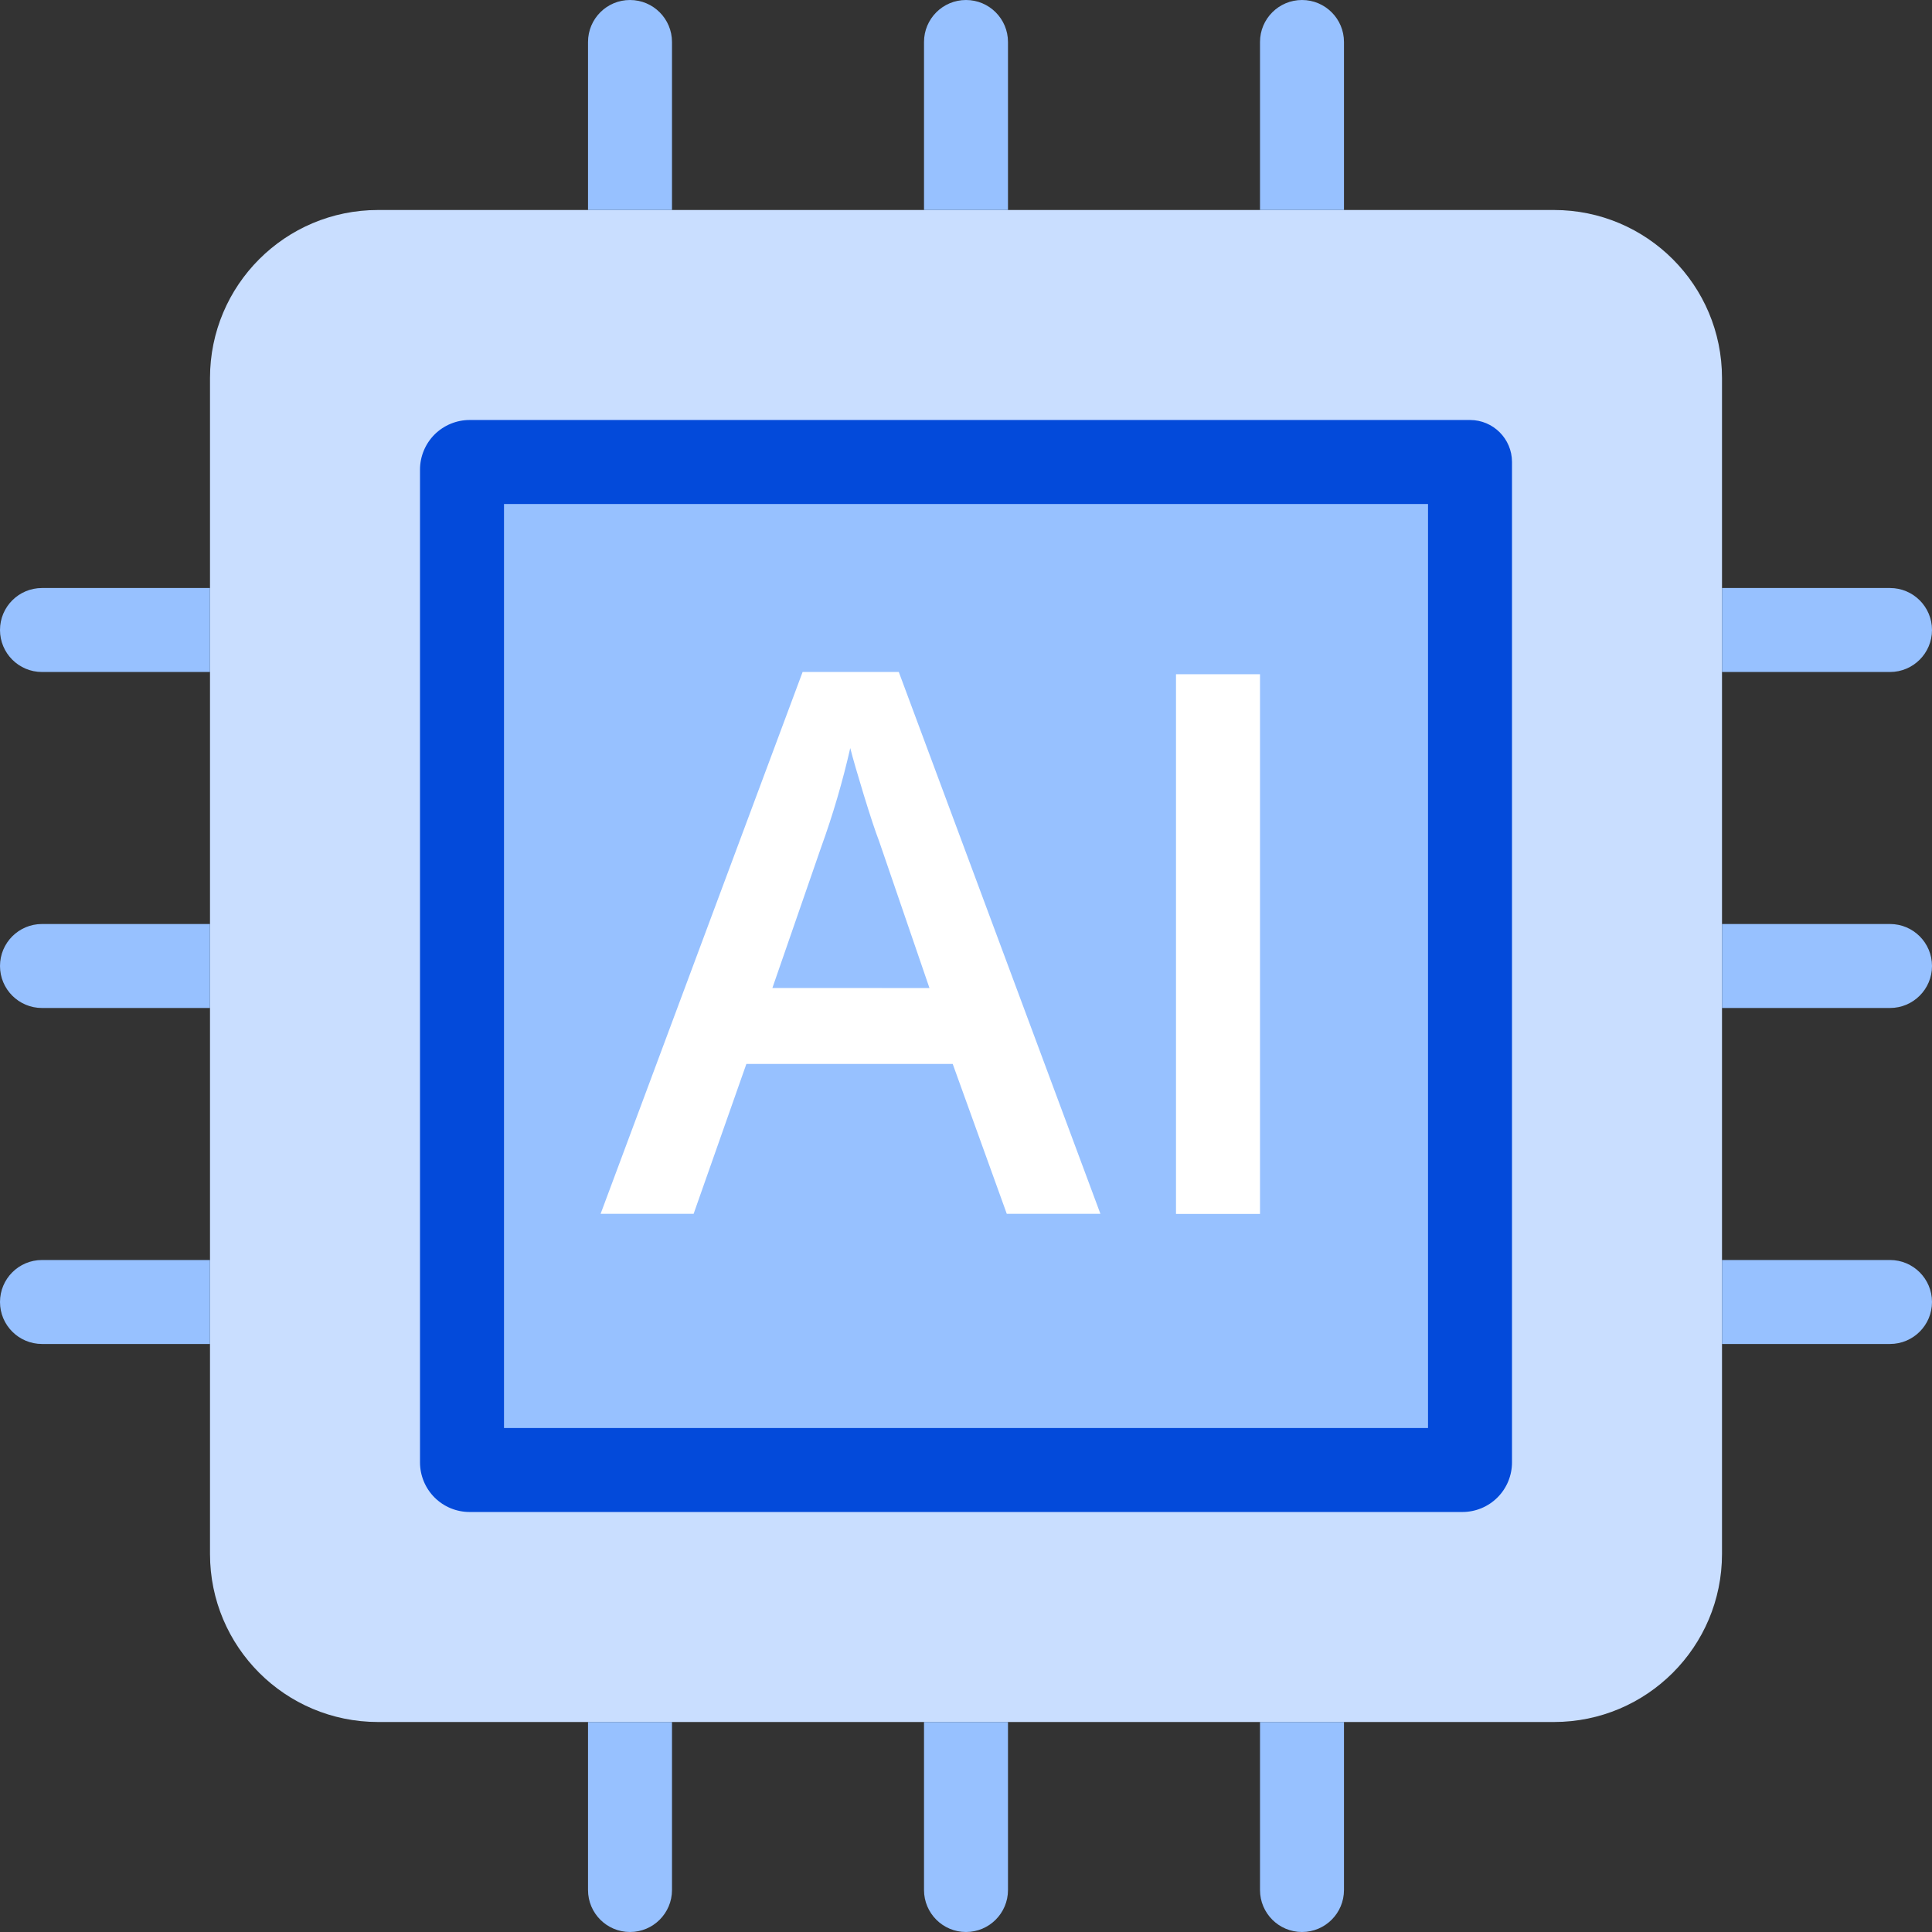 <svg viewBox="0 0 56 56" fill="none" xmlns="http://www.w3.org/2000/svg">
<rect x="0" y="0" width="56" height="56" fill="#333333" stroke="none"/>
<path d="M45.043 6.087H10.957C8.267 6.087 6.087 8.267 6.087 10.957V45.043C6.087 47.733 8.267 49.913 10.957 49.913H45.043C47.733 49.913 49.913 47.733 49.913 45.043V10.957C49.913 8.267 47.733 6.087 45.043 6.087Z" fill="#C9DEFF"/>
<path d="M1.217 17.044H6.087V19.478H1.217C0.545 19.478 0 18.933 0 18.261C0 17.588 0.545 17.044 1.217 17.044Z" fill="#97C1FF"/>
<path d="M1.217 26.783H6.087V29.217H1.217C0.545 29.217 0 28.672 0 28C0 27.328 0.545 26.783 1.217 26.783Z" fill="#97C1FF"/>
<path d="M1.217 36.522H6.087V38.956H1.217C0.545 38.956 0 38.411 0 37.739C0 37.067 0.545 36.522 1.217 36.522Z" fill="#97C1FF"/>
<path d="M54.783 19.478H49.913V17.044H54.783C55.455 17.044 56 17.588 56 18.261C56 18.933 55.455 19.478 54.783 19.478Z" fill="#97C1FF"/>
<path d="M54.783 29.217H49.913V26.783H54.783C55.455 26.783 56 27.328 56 28C56 28.672 55.455 29.217 54.783 29.217Z" fill="#97C1FF"/>
<path d="M54.783 38.956H49.913V36.522H54.783C55.455 36.522 56 37.067 56 37.739C56 38.411 55.455 38.956 54.783 38.956Z" fill="#97C1FF"/>
<path d="M13.613 43.826H42.387C42.769 43.826 43.135 43.675 43.405 43.405C43.675 43.135 43.826 42.769 43.826 42.387V13.391C43.826 12.719 43.281 12.174 42.609 12.174H13.613C13.231 12.174 12.865 12.326 12.595 12.595C12.326 12.865 12.174 13.231 12.174 13.613V42.387C12.174 42.769 12.326 43.135 12.595 43.405C12.865 43.675 13.231 43.826 13.613 43.826Z" fill="#034ADA"/>
<rect x="14.609" y="14.609" width="26.783" height="26.783" fill="#97C1FF"/>
<path d="M19.478 6.087H17.044V1.217C17.044 0.545 17.588 0 18.261 0C18.933 0 19.478 0.545 19.478 1.217V6.087Z" fill="#97C1FF"/>
<path d="M38.956 6.087H36.522V1.217C36.522 0.545 37.067 0 37.739 0C38.411 0 38.956 0.545 38.956 1.217V6.087Z" fill="#97C1FF"/>
<path d="M29.217 6.087H26.783V1.217C26.783 0.545 27.328 0 28 0C28.672 0 29.217 0.545 29.217 1.217V6.087Z" fill="#97C1FF"/>
<path d="M17.044 49.913H19.478V54.783C19.478 55.455 18.933 56 18.261 56C17.588 56 17.044 55.455 17.044 54.783V49.913Z" fill="#97C1FF"/>
<path d="M36.522 49.913H38.956V54.783C38.956 55.455 38.411 56 37.739 56C37.067 56 36.522 55.455 36.522 54.783V49.913Z" fill="#97C1FF"/>
<path d="M26.783 49.913H29.217V54.783C29.217 55.455 28.672 56 28 56C27.328 56 26.783 55.455 26.783 54.783V49.913Z" fill="#97C1FF"/>
<path fill-rule="evenodd" clip-rule="evenodd" d="M17.409 35.183L23.264 19.478H26.052L31.896 35.183H29.182L27.615 30.839H21.634L20.105 35.183H17.409ZM23.8 24.561L22.388 28.637L26.941 28.639L25.48 24.378C25.37 24.093 25.222 23.644 25.034 23.031C24.847 22.417 24.717 21.968 24.645 21.683C24.423 22.659 24.141 23.62 23.8 24.561Z" fill="white"/>
<rect x="34.087" y="19.543" width="2.435" height="15.643" fill="white"/>
</svg>
